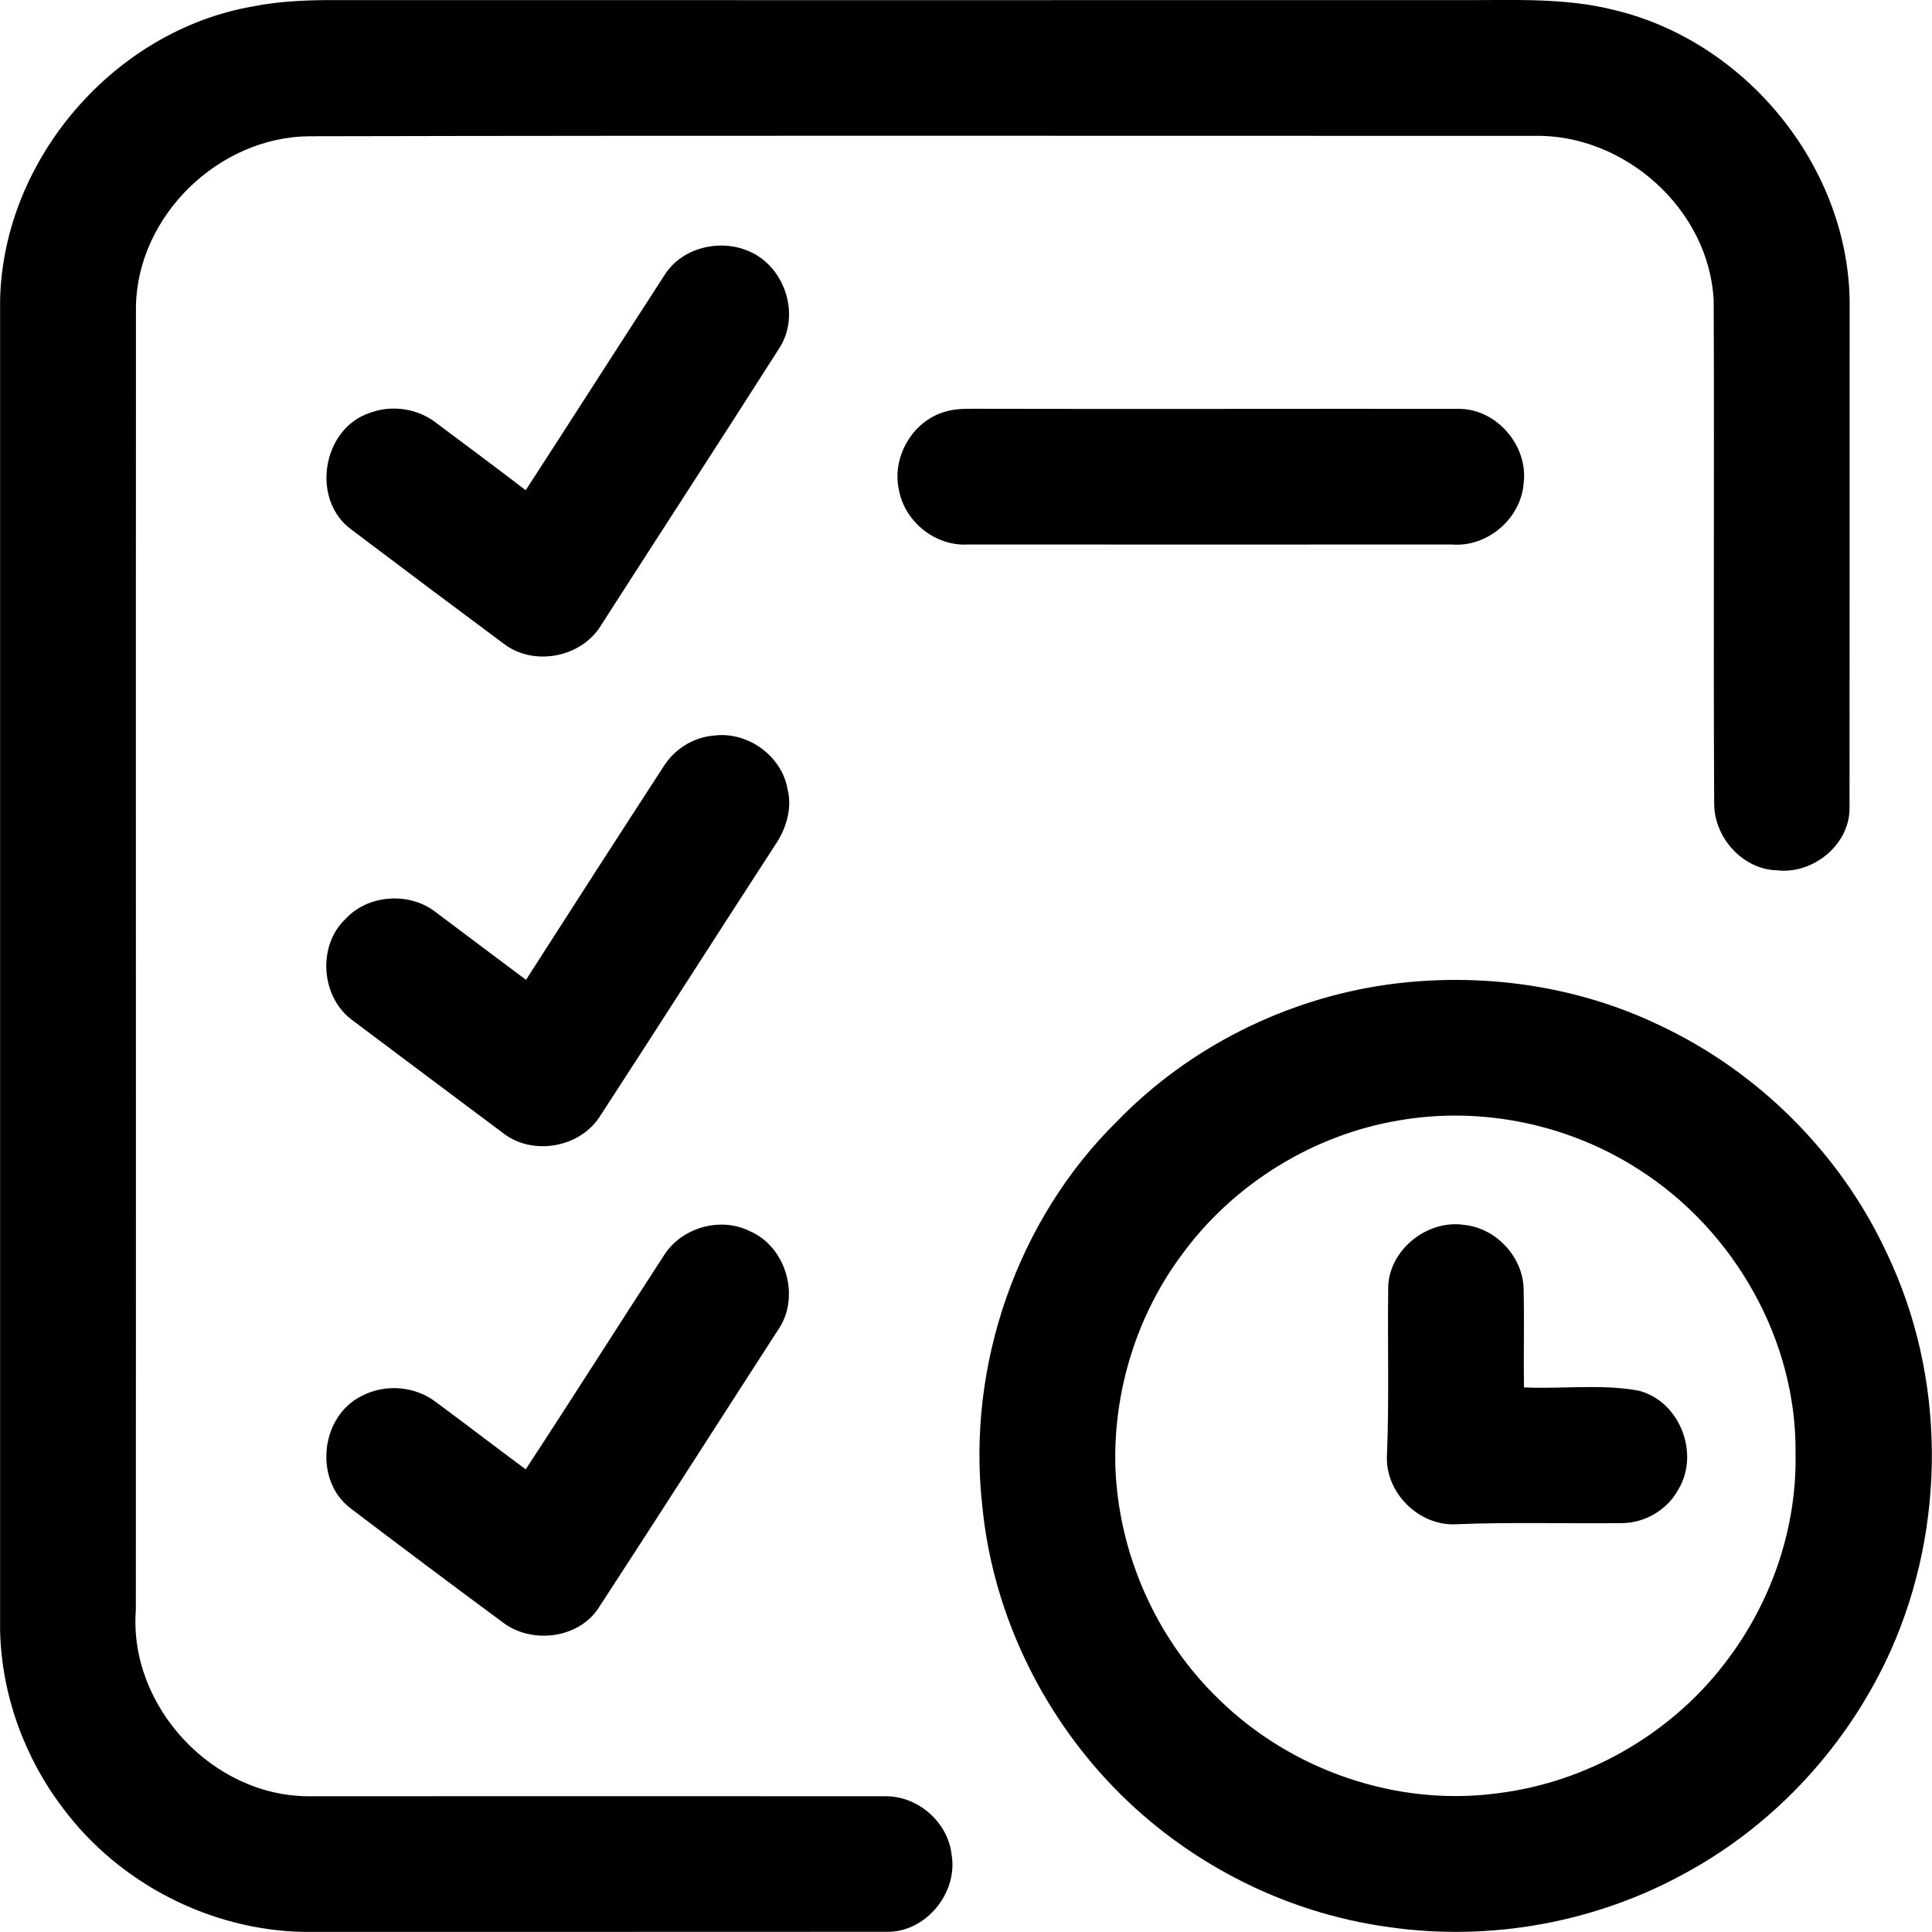 <svg xmlns="http://www.w3.org/2000/svg" width="19" height="19" viewBox="0 0 19 19">
  <path d="M2.488,0.063 C2.719,0.017 2.954,0.004 3.189,0.001 C6.926,0.002 10.662,0.001 14.399,0.001 C14.890,0.003 15.388,-0.024 15.869,0.097 C17.158,0.401 18.165,1.620 18.190,2.948 C18.189,4.616 18.191,6.284 18.189,7.952 C18.188,8.310 17.827,8.600 17.478,8.559 C17.141,8.552 16.861,8.241 16.858,7.910 C16.849,6.259 16.860,4.607 16.853,2.956 C16.809,2.056 15.973,1.313 15.078,1.336 C11.066,1.337 7.053,1.331 3.040,1.340 C2.153,1.348 1.355,2.118 1.337,3.009 C1.335,7.283 1.338,11.557 1.336,15.831 C1.263,16.781 2.095,17.673 3.050,17.665 C4.939,17.665 6.827,17.663 8.716,17.665 C9.035,17.667 9.326,17.925 9.359,18.244 C9.421,18.619 9.101,19.008 8.716,18.998 C6.808,19.000 4.899,18.998 2.991,18.999 C2.072,18.984 1.173,18.523 0.623,17.787 C0.240,17.287 0.015,16.665 0.001,16.035 C0.002,11.671 -0.000,7.308 0.001,2.945 C0.034,1.562 1.125,0.299 2.488,0.063 M6.542,2.695 C6.709,2.440 7.061,2.352 7.339,2.460 C7.711,2.598 7.881,3.088 7.664,3.424 C7.084,4.334 6.496,5.238 5.913,6.146 C5.721,6.467 5.250,6.558 4.953,6.330 C4.454,5.959 3.957,5.587 3.461,5.212 C3.054,4.922 3.164,4.216 3.638,4.060 C3.859,3.977 4.119,4.019 4.302,4.168 C4.591,4.384 4.883,4.601 5.170,4.821 C5.629,4.114 6.083,3.402 6.542,2.695 M9.288,4.051 C9.386,4.019 9.489,4.020 9.591,4.020 C11.173,4.024 12.757,4.019 14.339,4.021 C14.716,4.015 15.032,4.384 14.984,4.754 C14.957,5.100 14.629,5.382 14.282,5.355 C12.692,5.355 11.101,5.356 9.511,5.355 C9.194,5.371 8.895,5.127 8.840,4.816 C8.769,4.496 8.973,4.143 9.288,4.051 M6.518,7.550 C6.624,7.373 6.814,7.250 7.021,7.234 C7.351,7.191 7.687,7.431 7.745,7.760 C7.794,7.952 7.730,8.155 7.620,8.315 C7.042,9.204 6.472,10.100 5.893,10.989 C5.688,11.294 5.225,11.368 4.938,11.136 C4.443,10.767 3.948,10.395 3.453,10.024 C3.154,9.793 3.122,9.297 3.399,9.036 C3.624,8.792 4.039,8.769 4.295,8.978 C4.588,9.197 4.880,9.418 5.173,9.636 C5.619,8.940 6.067,8.244 6.518,7.550 M13.636,9.684 C14.546,9.557 15.497,9.685 16.327,10.086 C17.299,10.544 18.104,11.350 18.556,12.325 C19.136,13.535 19.142,14.999 18.598,16.224 C18.185,17.147 17.470,17.933 16.581,18.417 C15.700,18.906 14.657,19.096 13.661,18.952 C12.599,18.809 11.597,18.281 10.873,17.493 C10.196,16.758 9.756,15.803 9.660,14.808 C9.505,13.433 10.001,11.993 10.991,11.022 C11.692,10.300 12.640,9.826 13.636,9.684 M13.773,11.016 C12.923,11.154 12.139,11.637 11.630,12.329 C11.182,12.926 10.948,13.678 10.969,14.423 C10.999,15.277 11.368,16.113 11.983,16.708 C12.697,17.410 13.738,17.771 14.734,17.635 C15.600,17.527 16.416,17.063 16.950,16.373 C17.410,15.786 17.673,15.042 17.658,14.295 C17.672,13.183 17.056,12.102 16.124,11.506 C15.436,11.059 14.581,10.879 13.773,11.016 M6.523,12.356 C6.694,12.074 7.082,11.960 7.377,12.109 C7.739,12.267 7.876,12.769 7.645,13.089 C7.059,13.996 6.478,14.907 5.888,15.811 C5.691,16.116 5.230,16.171 4.947,15.957 C4.445,15.586 3.945,15.211 3.447,14.833 C3.084,14.558 3.149,13.928 3.558,13.728 C3.788,13.607 4.081,13.630 4.288,13.789 C4.583,14.007 4.874,14.231 5.170,14.450 C5.626,13.755 6.070,13.052 6.523,12.356 M13.652,12.686 C13.642,12.306 14.027,11.990 14.399,12.046 C14.714,12.078 14.979,12.362 14.984,12.679 C14.991,13.001 14.983,13.322 14.987,13.644 C15.360,13.662 15.740,13.609 16.109,13.675 C16.518,13.773 16.722,14.297 16.503,14.652 C16.396,14.850 16.172,14.980 15.946,14.979 C15.405,14.985 14.863,14.968 14.322,14.990 C13.953,15.011 13.618,14.676 13.640,14.308 C13.662,13.768 13.645,13.227 13.652,12.686 L13.652,12.686 Z"/>
</svg>
